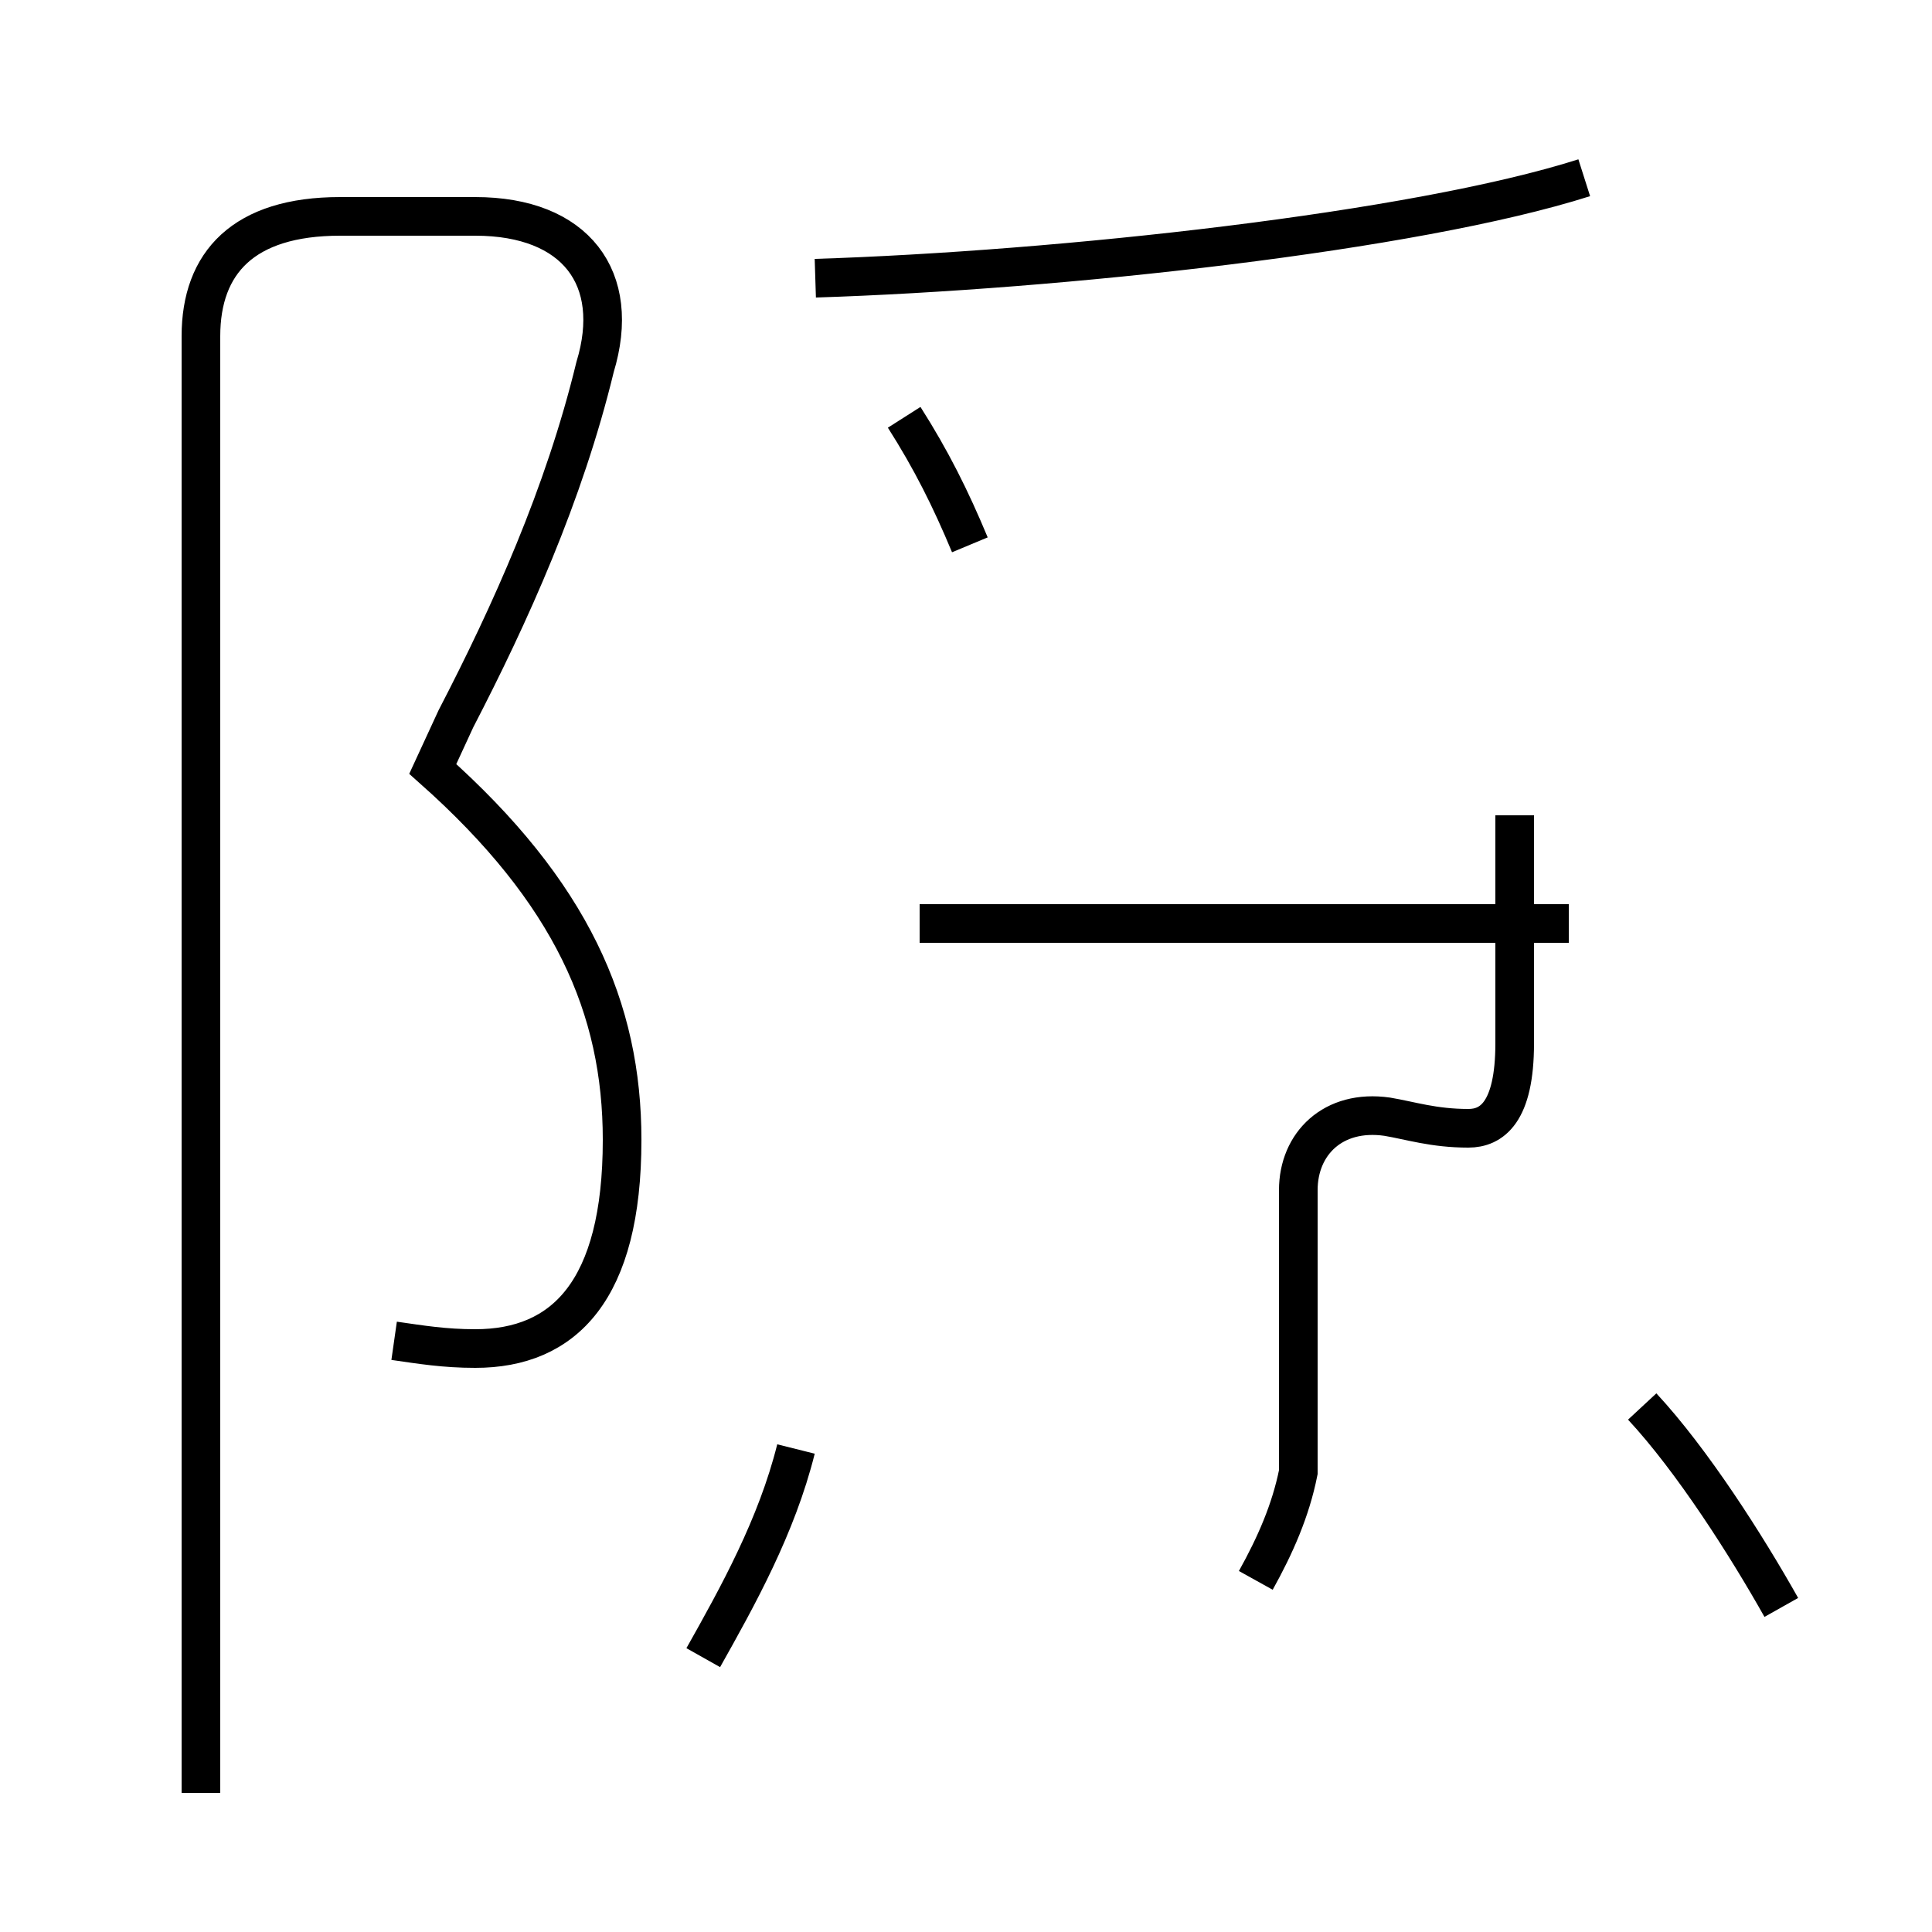 <?xml version='1.0' encoding='utf8'?>
<svg viewBox="0.0 -44.0 50.0 50.0" version="1.1" xmlns="http://www.w3.org/2000/svg">
<rect x="0.0" y="-44.0" width="50.0" height="50.0" fill="#808080" stroke="none"/>
<rect x="-1000" y="-1000" width="2000" height="2000" stroke="white" fill="white"/>
<g style="fill:none; stroke:#000000;  stroke-width:1">
<path d="M 10.2 9.3 C 10.9 9.2 11.5 9.1 12.3 9.1 C 14.6 9.1 16.1 10.6 16.1 14.5 C 16.1 17.9 14.8 20.9 11.2 24.1 L 11.8 25.4 C 13.2 28.1 14.6 31.2 15.4 34.5 C 16.1 36.8 14.9 38.4 12.3 38.4 L 8.8 38.4 C 6.3 38.4 5.2 37.2 5.2 35.3 L 5.2 -2.4 M 18.2 1.1 C 19.1 2.7 20.1 4.5 20.6 6.5 M 25.1 29.9 C 24.6 31.1 24.1 32.1 23.4 33.2 M 21.1 36.8 C 27.4 37.0 36.6 38.0 41.0 39.4 M 23.8 20.1 L 40.6 20.1 M 39.2 22.9 L 39.2 17.0 C 39.2 15.2 38.6 14.8 38.0 14.8 C 37.1 14.8 36.5 15.0 35.9 15.1 C 34.5 15.3 33.6 14.4 33.6 13.2 L 33.6 13.2 C 33.6 11.9 33.6 10.6 33.6 9.3 C 33.6 8.1 33.6 7.0 33.6 5.9 C 33.4 4.9 33.0 4.0 32.5 3.1 M 46.1 2.4 C 45.2 4.0 43.8 6.2 42.5 7.6" transform="scale(1, -1)" />
</g>
</svg>